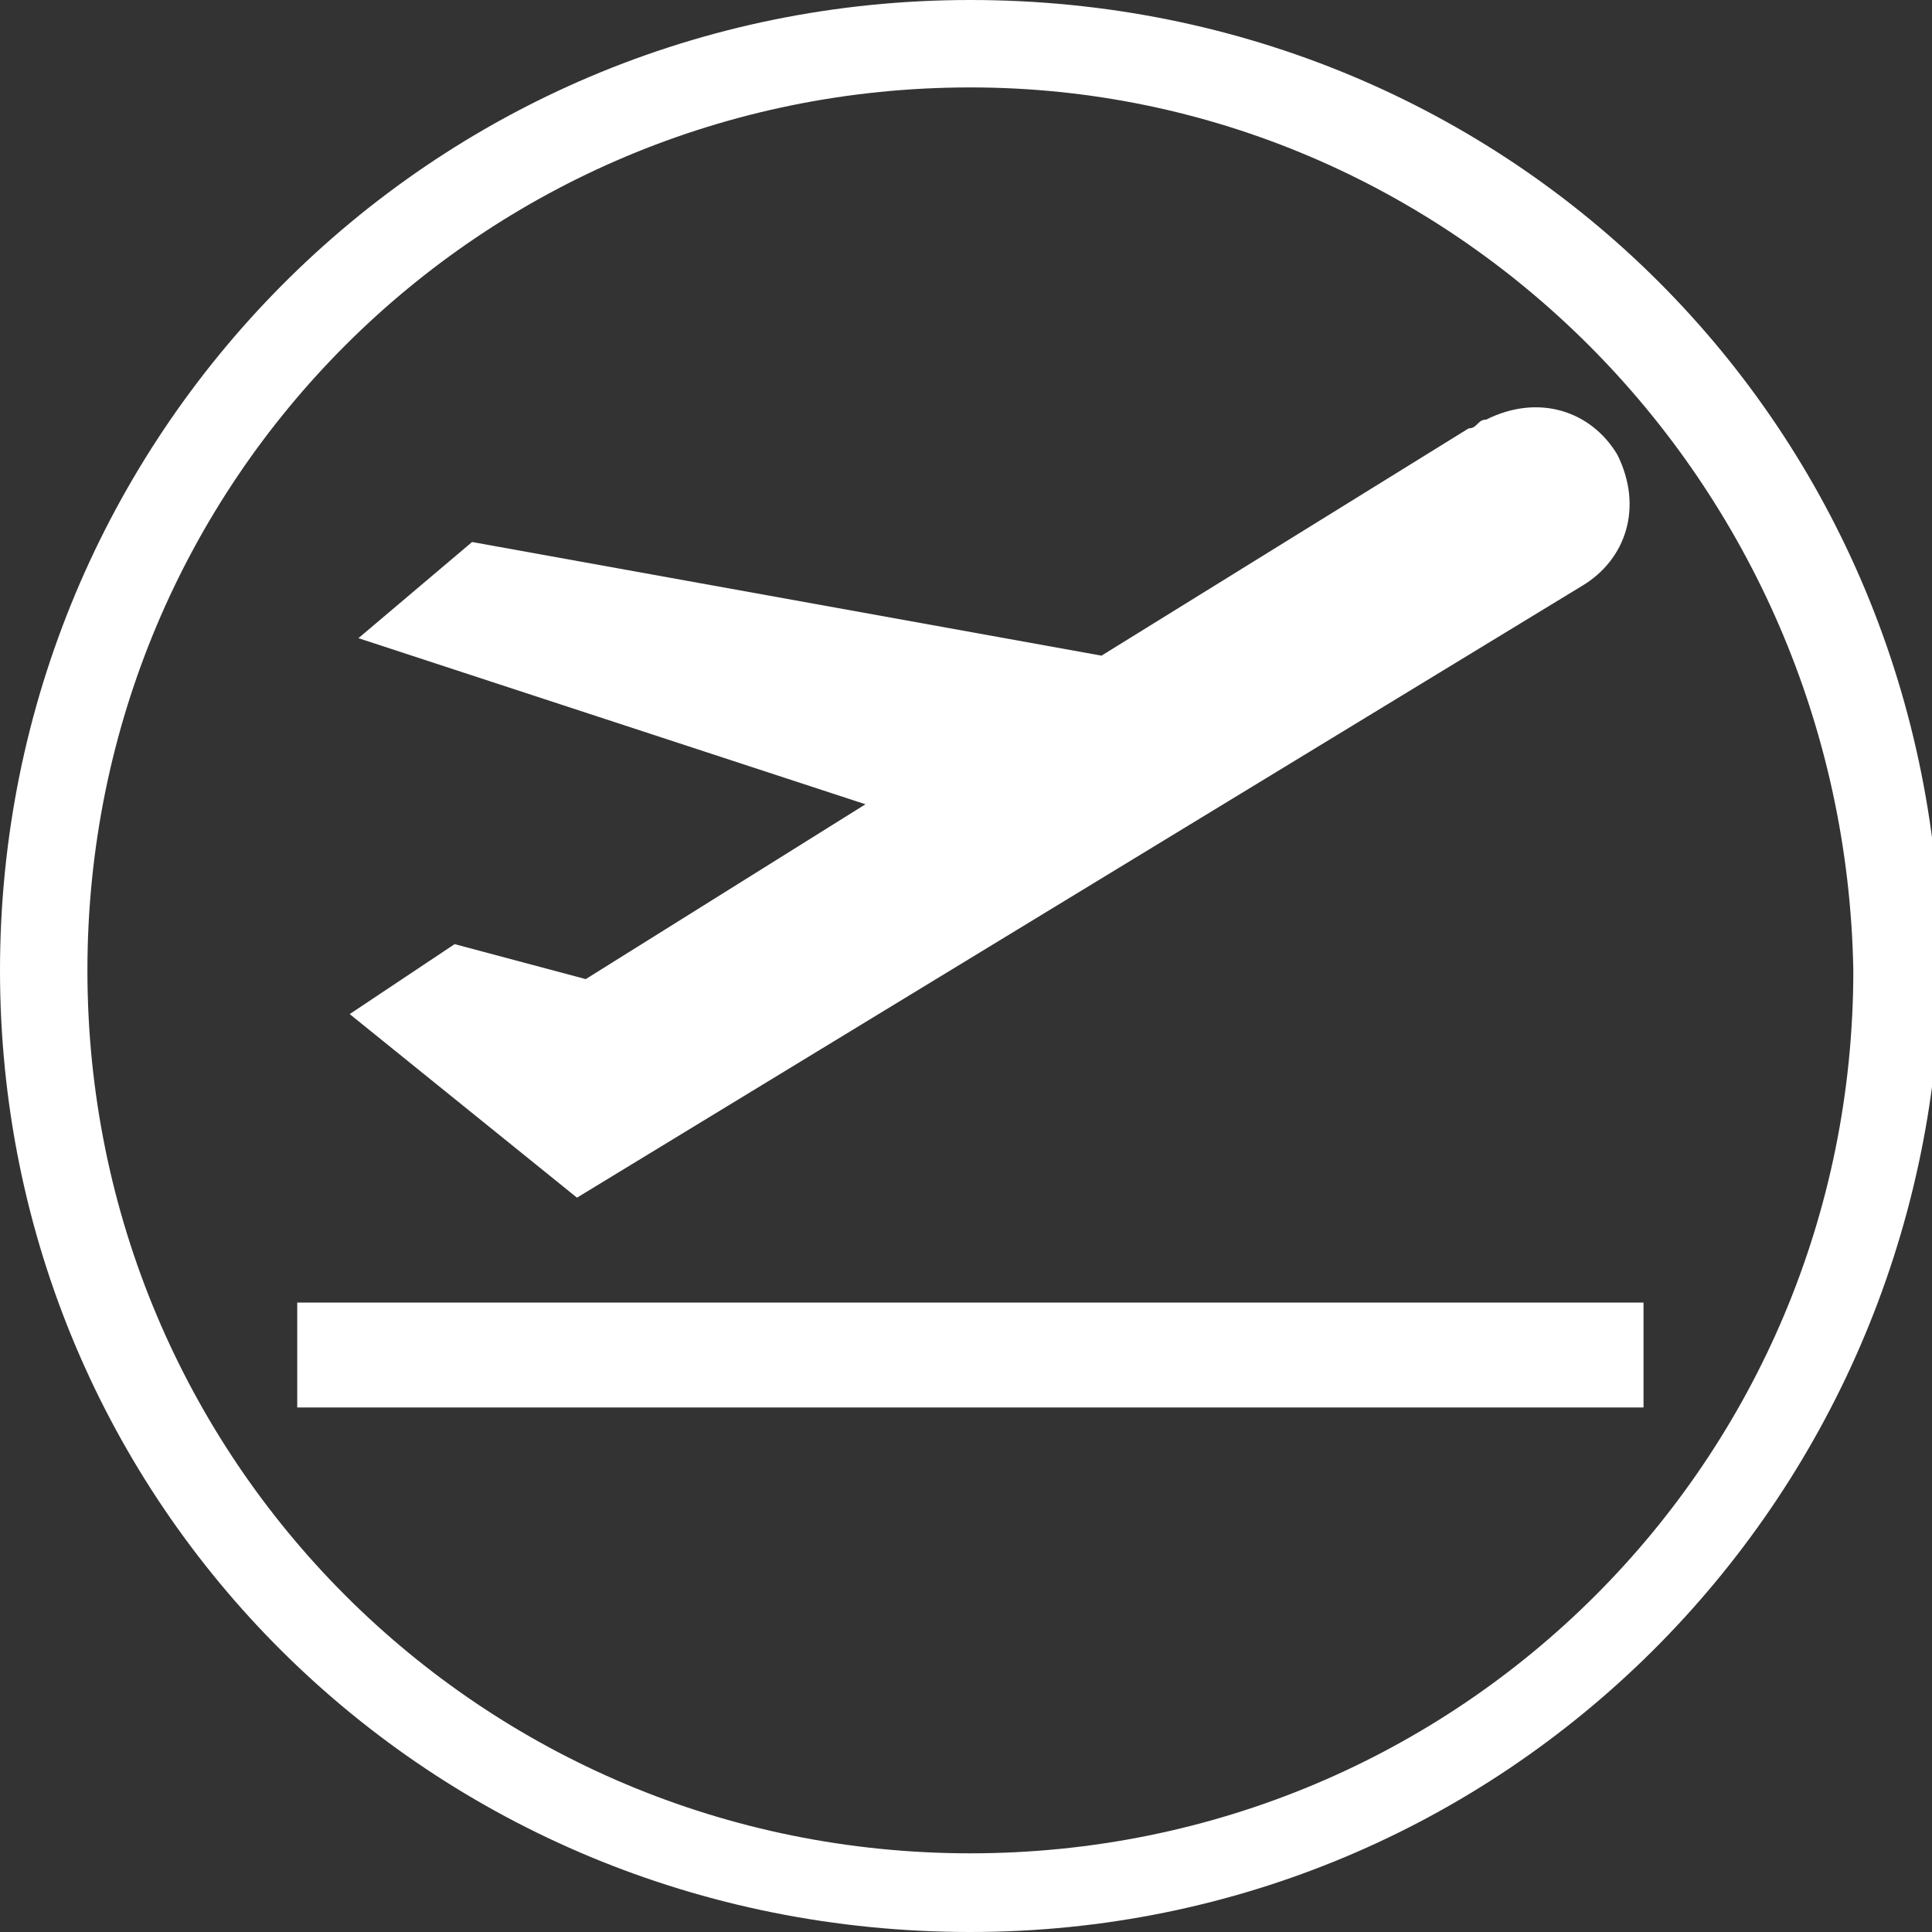 <?xml version="1.0" encoding="utf-8"?>
<!-- Generator: Adobe Illustrator 23.0.6, SVG Export Plug-In . SVG Version: 6.00 Build 0)  -->
<svg version="1.1" id="Layer_1" xmlns="http://www.w3.org/2000/svg" xmlns:xlink="http://www.w3.org/1999/xlink" x="0px" y="0px"
	 viewBox="0 0 22.1 22.1" style="enable-background:new 0 0 22.1 22.1;" xml:space="preserve">
<rect x="0" y="0" width="22.1" height="22.1" fill="#333333" stroke="none"/>
<style type="text/css">
	.st0{fill:#FFFFFF;}
</style>
<title>departures</title>
<g id="rect2830">
	<rect x="3.4" y="14.9" class="st0" width="15.4" height="1.2"/>
</g>
<g id="path3604">
	<path class="st0" d="M4,11.6l2.6,2.1l11.5-7c0.5-0.3,0.7-0.9,0.4-1.5c-0.3-0.5-0.9-0.7-1.5-0.4c-0.1,0-0.1,0.1-0.2,0.1l-4.2,2.6
		L5.4,6.2L4.1,7.3l5.8,1.9l-3.2,2l-1.5-0.4L4,11.6z"/>
</g>
<path class="st0" d="M11.1,22.1C4.9,22.1,0,17.2,0,11.1S4.9,0,11.1,0s11.1,4.9,11.1,11.1c0,0,0,0,0,0C22.1,17.2,17.2,22.1,11.1,22.1
	z M11.1,1C5.5,1,1,5.5,1,11.1s4.5,10.1,10.1,10.1s10.1-4.5,10.1-10.1c0,0,0,0,0,0C21.1,5.5,16.6,1,11.1,1z"/>
</svg>

